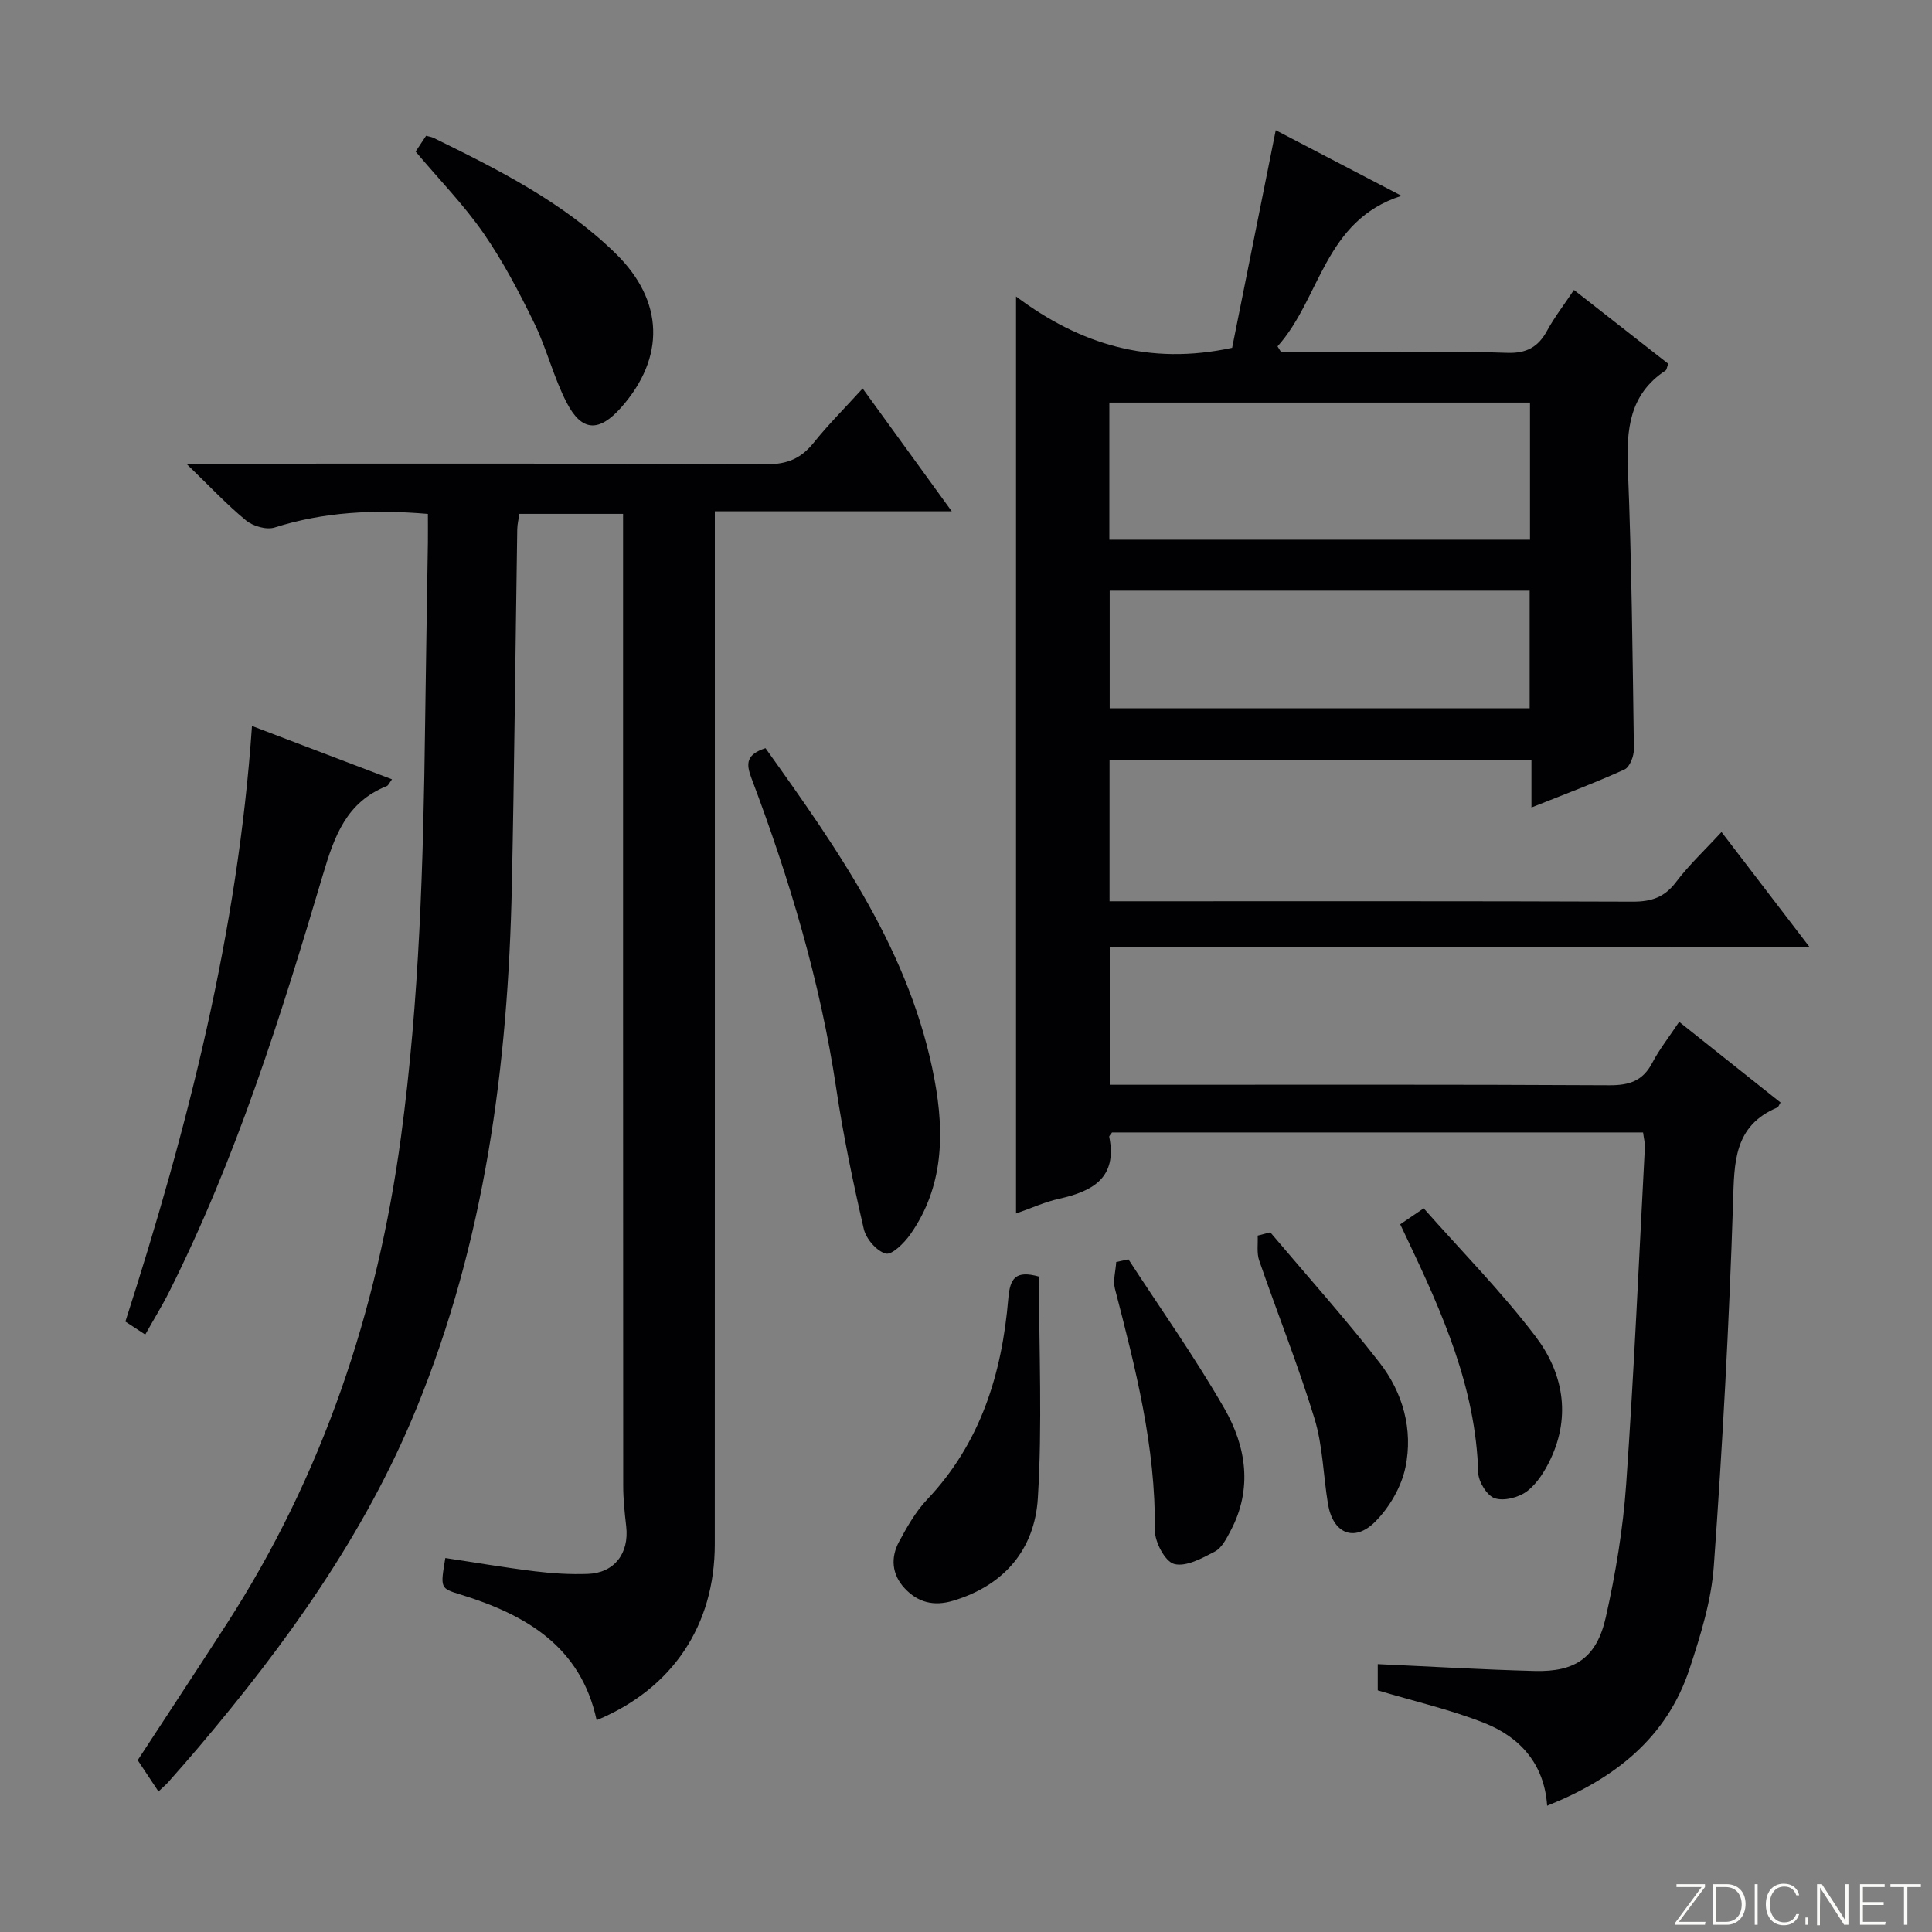 <svg enable-background="new 0 0 400 400" viewBox="0 0 400 400" xmlns="http://www.w3.org/2000/svg"><rect x="0" y="0" width="400" height="400" fill="#808080" stroke="none"/><path d="m346.9 398 5.4-7.3h-5.2v-.6h5.9v.6l-5.4 7.2h5.5l-.1.6h-6.2v-.5z" fill="#fbfcfa"/><path d="m354.7 390.1h2.8c2.3 0 3.9 1.6 3.9 4.1s-1.6 4.3-3.9 4.3h-2.8zm.6 7.8h2c2.2 0 3.3-1.6 3.3-3.6 0-1.8-1-3.6-3.3-3.6h-2z" fill="#fbfcfa"/><path d="m363.9 390.1v8.4h-.6v-8.4z" fill="#fbfcfa"/><path d="m372.5 396.3c-.4 1.3-1.4 2.3-3.2 2.3-2.4 0-3.7-1.9-3.7-4.3 0-2.3 1.2-4.3 3.7-4.3 1.8 0 2.9 1 3.2 2.4h-.6c-.4-1.1-1.1-1.8-2.5-1.8-2.1 0-3 1.9-3 3.7s.9 3.7 3 3.7c1.4 0 2.1-.7 2.5-1.7z" fill="#fbfcfa"/><path d="m373.8 398.5v-1.5h.6v1.5z" fill="#fbfcfa"/><path d="m376.2 398.5v-8.4h1c1.3 2 4.4 6.7 4.9 7.6-.1-1.2-.1-2.4-.1-3.8v-3.8h.7v8.4h-.9c-1.2-1.9-4.4-6.8-5-7.7.1 1.1 0 2.3 0 3.9v3.9h-.6z" fill="#fbfcfa"/><path d="m390 394.4h-4.3v3.5h4.7l-.1.6h-5.2v-8.4h5.1v.6h-4.5v3.1h4.3v.7z" fill="#fbfcfa"/><path d="m394.2 390.7h-2.8v-.6h6.3v.6h-2.8v7.8h-.7z" fill="#fbfcfa"/><g fill="#010103"><path d="m229.76 196.04v28.55h5.96c32.5 0 65-.08 97.5.1 4.13.02 6.92-.91 8.87-4.65 1.45-2.78 3.44-5.28 5.56-8.48 7.1 5.65 14.06 11.19 21 16.71-.33.5-.44.92-.69 1.03-9.03 3.82-8.89 11.38-9.15 19.69-.81 25.09-2.18 50.18-3.98 75.23-.51 7.17-2.74 14.34-5.01 21.24-4.71 14.34-15.49 22.79-29.5 28.4-.58-8.61-5.56-14.18-12.99-17.13-7.03-2.78-14.49-4.48-22.08-6.76 0-1.49 0-3.58 0-5.43 11 .5 21.76 1.14 32.52 1.42 8.41.22 12.82-2.78 14.7-11.15 2.03-9.04 3.56-18.28 4.21-27.51 1.63-23.22 2.64-46.48 3.87-69.72.05-.95-.22-1.92-.37-3.12-36.83 0-73.42 0-109.95 0-.24.38-.62.7-.57.93 1.69 8.41-3.36 11.23-10.3 12.78-3.02.67-5.9 1.99-9 3.07 0-63.23 0-126.03 0-189.86 13.23 9.91 27.59 14.34 44.74 10.63 2.86-14.25 5.87-29.3 9.03-45.05 8.29 4.32 16.85 8.79 26.04 13.58-16.05 5.11-16.75 21.26-25.67 31.17.25.41.51.82.76 1.23h18.72c9.33 0 18.67-.23 28 .11 4.05.15 6.49-1.18 8.35-4.62 1.5-2.75 3.44-5.26 5.54-8.4 6.72 5.26 13.18 10.31 19.52 15.28-.3.81-.33 1.26-.55 1.4-7.54 4.96-8.13 12.26-7.8 20.47.78 19.29.97 38.6 1.24 57.91.02 1.44-.85 3.72-1.94 4.22-6.16 2.8-12.51 5.17-19.27 7.87 0-3.51 0-6.45 0-9.74-29.22 0-58.12 0-87.35 0v29.16h5.85c34.17 0 68.33-.05 102.5.08 3.83.01 6.55-.9 8.93-4.05 2.69-3.56 6-6.65 9.42-10.37 5.98 7.81 11.76 15.37 18.21 23.79-48.83-.01-96.68-.01-144.87-.01zm87.01-112.69c-29.24 0-58.09 0-87.09 0v28.39h87.09c0-9.51 0-18.77 0-28.39zm-87.02 63.29h86.95c0-8.29 0-16.22 0-24.35-29.07 0-57.83 0-86.95 0z"/><path d="m88.59 106.4c-11.22-.96-21.55-.41-31.73 2.81-1.7.54-4.48-.27-5.93-1.47-3.96-3.25-7.48-7.03-12.36-11.74h6.68c37.83 0 75.66-.08 113.48.12 4.29.02 7.15-1.23 9.74-4.46 3.01-3.75 6.44-7.17 10.13-11.23 6.1 8.4 11.98 16.51 18.45 25.43-16.71 0-32.56 0-49.05 0v6.37c0 69.16.01 138.31-.01 207.47 0 16.8-8.74 29.92-24.46 36.45-3.29-15.3-14.7-21.87-28.28-26.05-4.1-1.26-4.1-1.28-3.05-7.53 6.17.93 12.34 1.99 18.55 2.75 3.62.45 7.31.67 10.95.54 5.5-.19 8.59-4.27 7.95-9.83-.32-2.8-.62-5.62-.62-8.43-.04-65-.03-129.99-.03-194.98 0-1.97 0-3.95 0-6.23-7.29 0-14.2 0-21.46 0-.15 1-.43 2.09-.45 3.19-.38 24.64-.6 49.29-1.12 73.92-.78 37.1-5.57 73.5-19.78 108.17-10.73 26.19-27.02 48.78-45.16 70.19-2.04 2.41-4.14 4.78-6.23 7.15-.44.49-.95.92-1.99 1.9-1.37-2.06-2.72-4.1-4.3-6.48 5.7-8.73 12.1-18.43 18.4-28.18 19.9-30.83 31.23-64.68 36.12-100.94 3.81-28.27 4.62-56.67 4.98-85.12.16-12.64.39-25.29.58-37.93.02-1.81 0-3.62 0-5.86z"/><path d="m52.17 150.31c10.03 3.82 19.41 7.39 28.99 11.04-.52.68-.73 1.26-1.11 1.41-8.3 3.31-10.81 10.31-13.17 18.27-8.75 29.46-17.97 58.8-31.84 86.4-1.47 2.93-3.21 5.74-4.97 8.88-1.62-1.06-2.81-1.84-4.11-2.69 12.89-40.1 23.26-80.52 26.21-123.31z"/><path d="m158.49 154.9c15.17 21.24 30.12 42.42 35 68.66 2.07 11.12 1.87 22.23-5.03 32.02-1.25 1.77-3.79 4.3-5.07 3.96-1.88-.49-4.08-3.05-4.55-5.09-2.23-9.66-4.26-19.39-5.72-29.2-3.31-22.08-9.68-43.3-17.53-64.11-1.18-3.1-1.08-4.93 2.9-6.24z"/><path d="m86.05 31.38c.69-1.04 1.42-2.13 2.17-3.27.63.17 1.12.23 1.53.43 13.46 6.61 26.88 13.33 37.75 23.98 9.97 9.78 10.28 21.48 1.09 31.86-4.52 5.1-8.11 5.05-11.23-.95-2.74-5.26-4.15-11.21-6.76-16.55-3.12-6.4-6.46-12.77-10.5-18.61-4.05-5.84-9.09-11-14.05-16.89z"/><path d="m215.11 264.3c0 15.45.71 30.74-.24 45.92-.66 10.53-6.92 18.04-17.59 21.21-4 1.19-7.27.31-9.97-2.58-2.67-2.86-2.97-6.35-1.15-9.7 1.65-3.05 3.41-6.18 5.77-8.67 11.11-11.71 15.53-26.1 16.83-41.65.36-4.19 1.49-5.88 6.35-4.53z"/><path d="m289.9 253.48c1.31-.89 2.5-1.71 4.86-3.31 7.78 8.81 16.05 17.19 23.13 26.49 5.66 7.43 7.41 16.32 3.17 25.36-1.17 2.49-2.77 5.09-4.89 6.71-1.7 1.31-4.77 2.1-6.69 1.47-1.6-.52-3.38-3.41-3.43-5.3-.5-17.6-7.46-33.14-14.81-48.6-.42-.89-.84-1.77-1.34-2.82z"/><path d="m233.63 260.73c6.68 10.28 13.79 20.3 19.88 30.91 4.52 7.88 5.86 16.63 1.28 25.28-.84 1.59-1.81 3.54-3.25 4.3-2.64 1.39-6.01 3.24-8.45 2.58-1.89-.51-4.02-4.57-3.99-7.02.2-17.18-4.01-33.54-8.26-49.95-.44-1.71.15-3.69.26-5.54.84-.19 1.68-.37 2.53-.56z"/><path d="m263 255.14c7.58 8.97 15.43 17.73 22.63 26.99 4.84 6.22 6.96 13.87 5.36 21.63-.84 4.07-3.32 8.34-6.28 11.3-4.36 4.36-8.77 2.4-9.77-3.7-.97-5.88-1.06-12-2.78-17.64-3.38-11.05-7.69-21.82-11.46-32.75-.54-1.57-.23-3.43-.31-5.15.87-.23 1.74-.46 2.61-.68z"/></g></svg>